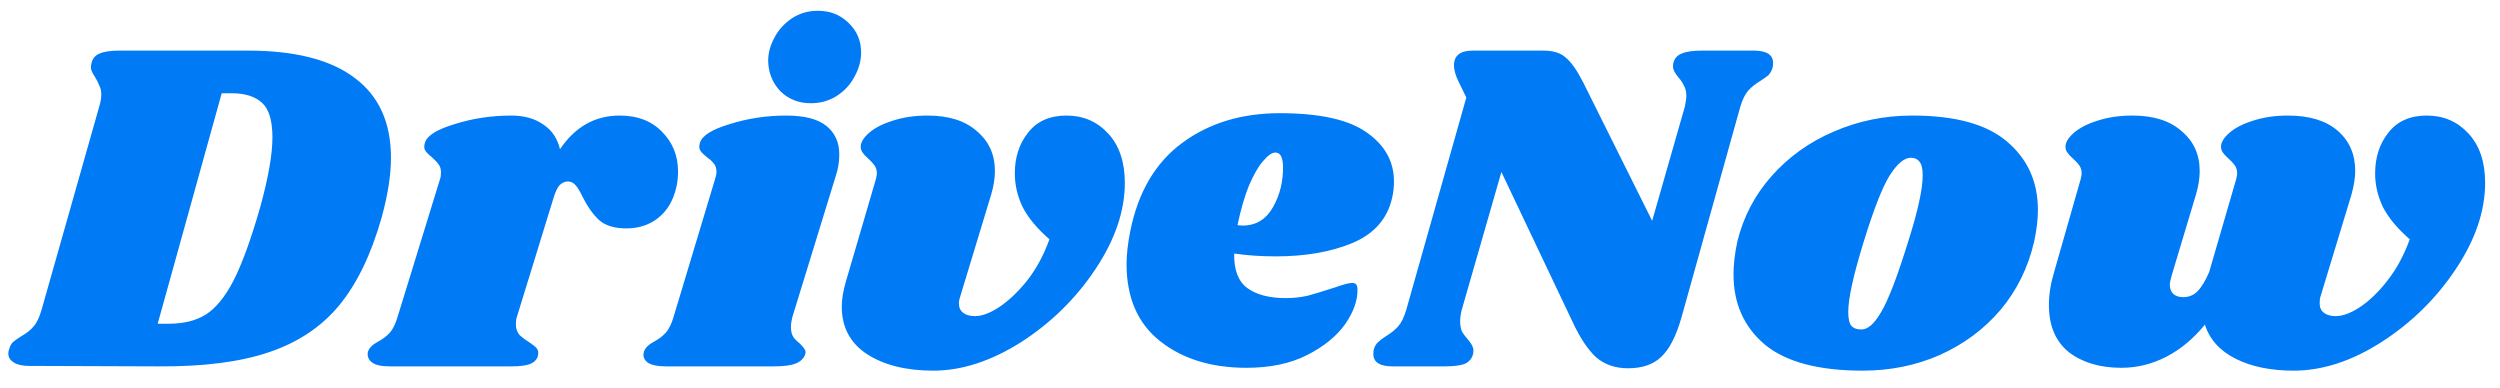 <svg width="116" height="18" viewBox="0 0 116 18" fill="none" xmlns="http://www.w3.org/2000/svg">
<path d="M11.497 2.348C13.697 2.348 15.354 2.773 16.469 3.624C17.584 4.46 18.141 5.692 18.141 7.32C18.141 8.127 17.994 9.058 17.701 10.114C17.217 11.815 16.564 13.165 15.743 14.162C14.922 15.159 13.836 15.885 12.487 16.34C11.152 16.795 9.436 17.015 7.339 17L1.355 16.978C1.047 16.978 0.812 16.927 0.651 16.824C0.475 16.721 0.387 16.582 0.387 16.406C0.387 16.318 0.409 16.223 0.453 16.12C0.497 15.988 0.563 15.893 0.651 15.834C0.724 15.775 0.842 15.695 1.003 15.592C1.238 15.46 1.421 15.313 1.553 15.152C1.7 14.991 1.824 14.734 1.927 14.382L4.611 4.922C4.67 4.731 4.699 4.548 4.699 4.372C4.699 4.211 4.67 4.079 4.611 3.976C4.567 3.859 4.501 3.727 4.413 3.58C4.281 3.389 4.215 3.235 4.215 3.118C4.215 3.074 4.23 2.993 4.259 2.876C4.318 2.685 4.442 2.553 4.633 2.48C4.838 2.392 5.146 2.348 5.557 2.348H11.497ZM12.069 9.63C12.45 8.251 12.641 7.166 12.641 6.374C12.641 5.597 12.48 5.061 12.157 4.768C11.834 4.475 11.372 4.328 10.771 4.328H10.287L7.317 15.02H7.845C8.52 15.02 9.084 14.881 9.539 14.602C10.008 14.309 10.441 13.781 10.837 13.018C11.233 12.241 11.644 11.111 12.069 9.63ZM28.755 5.362C29.576 5.362 30.229 5.611 30.713 6.11C31.212 6.609 31.461 7.225 31.461 7.958C31.461 8.237 31.432 8.493 31.373 8.728C31.227 9.329 30.948 9.791 30.537 10.114C30.127 10.437 29.635 10.598 29.063 10.598C28.506 10.598 28.081 10.466 27.787 10.202C27.509 9.938 27.259 9.586 27.039 9.146C26.922 8.897 26.812 8.713 26.709 8.596C26.607 8.479 26.489 8.42 26.357 8.42C26.21 8.42 26.078 8.479 25.961 8.596C25.858 8.713 25.763 8.919 25.675 9.212L23.981 14.712C23.952 14.785 23.937 14.895 23.937 15.042C23.937 15.233 23.988 15.394 24.091 15.526C24.209 15.643 24.363 15.761 24.553 15.878C24.729 15.995 24.846 16.091 24.905 16.164C24.964 16.237 24.986 16.333 24.971 16.45C24.942 16.641 24.832 16.78 24.641 16.868C24.465 16.956 24.157 17 23.717 17H18.085C17.704 17 17.433 16.941 17.271 16.824C17.095 16.692 17.029 16.523 17.073 16.318C17.132 16.142 17.286 15.988 17.535 15.856C17.755 15.739 17.939 15.599 18.085 15.438C18.232 15.277 18.357 15.02 18.459 14.668L20.417 8.31C20.447 8.237 20.461 8.134 20.461 8.002C20.461 7.841 20.424 7.716 20.351 7.628C20.293 7.54 20.19 7.43 20.043 7.298C19.896 7.181 19.794 7.078 19.735 6.99C19.677 6.902 19.669 6.785 19.713 6.638C19.801 6.301 20.263 6.007 21.099 5.758C21.935 5.494 22.808 5.362 23.717 5.362C24.319 5.362 24.817 5.501 25.213 5.78C25.609 6.044 25.866 6.425 25.983 6.924C26.687 5.883 27.611 5.362 28.755 5.362ZM36.479 5.362C37.33 5.362 37.953 5.523 38.349 5.846C38.745 6.169 38.943 6.609 38.943 7.166C38.943 7.503 38.892 7.826 38.789 8.134L36.765 14.712C36.721 14.888 36.699 15.042 36.699 15.174C36.699 15.365 36.736 15.519 36.809 15.636C36.883 15.739 36.985 15.841 37.117 15.944C37.22 16.047 37.293 16.135 37.337 16.208C37.381 16.267 37.389 16.347 37.359 16.45C37.286 16.641 37.139 16.78 36.919 16.868C36.699 16.956 36.362 17 35.907 17H30.891C30.51 17 30.231 16.941 30.055 16.824C29.879 16.692 29.821 16.523 29.879 16.318C29.938 16.142 30.092 15.988 30.341 15.856C30.561 15.739 30.745 15.599 30.891 15.438C31.038 15.277 31.163 15.02 31.265 14.668L33.179 8.31C33.223 8.178 33.245 8.068 33.245 7.98C33.245 7.819 33.209 7.694 33.135 7.606C33.062 7.503 32.952 7.401 32.805 7.298C32.659 7.181 32.556 7.078 32.497 6.99C32.439 6.902 32.431 6.785 32.475 6.638C32.563 6.301 33.025 6.007 33.861 5.758C34.697 5.494 35.57 5.362 36.479 5.362ZM37.953 0.5C38.525 0.5 39.002 0.691 39.383 1.072C39.765 1.439 39.955 1.893 39.955 2.436C39.955 2.817 39.853 3.191 39.647 3.558C39.457 3.925 39.178 4.225 38.811 4.46C38.459 4.68 38.063 4.79 37.623 4.79C37.066 4.79 36.597 4.607 36.215 4.24C35.849 3.859 35.658 3.389 35.643 2.832C35.643 2.465 35.739 2.106 35.929 1.754C36.12 1.387 36.391 1.087 36.743 0.852C37.095 0.617 37.499 0.5 37.953 0.5ZM49.486 5.362C50.263 5.362 50.909 5.641 51.422 6.198C51.935 6.755 52.192 7.518 52.192 8.486C52.192 9.791 51.737 11.126 50.828 12.49C49.919 13.854 48.767 14.983 47.374 15.878C45.981 16.758 44.624 17.198 43.304 17.198C42.043 17.198 41.016 16.941 40.224 16.428C39.447 15.915 39.058 15.181 39.058 14.228C39.058 13.876 39.124 13.48 39.256 13.04L40.642 8.31C40.671 8.193 40.686 8.105 40.686 8.046C40.686 7.899 40.649 7.775 40.576 7.672C40.503 7.569 40.4 7.459 40.268 7.342C40.048 7.151 39.938 6.983 39.938 6.836C39.923 6.631 40.048 6.411 40.312 6.176C40.576 5.941 40.943 5.751 41.412 5.604C41.896 5.443 42.439 5.362 43.04 5.362C44.023 5.362 44.785 5.604 45.328 6.088C45.885 6.557 46.164 7.173 46.164 7.936C46.164 8.273 46.105 8.64 45.988 9.036L44.558 13.744C44.514 13.876 44.492 13.986 44.492 14.074C44.492 14.265 44.558 14.411 44.69 14.514C44.822 14.617 45.005 14.668 45.24 14.668C45.563 14.668 45.937 14.529 46.362 14.25C46.802 13.957 47.235 13.546 47.66 13.018C48.085 12.475 48.43 11.837 48.694 11.104C48.107 10.591 47.689 10.085 47.44 9.586C47.205 9.087 47.088 8.574 47.088 8.046C47.088 7.298 47.293 6.667 47.704 6.154C48.115 5.626 48.709 5.362 49.486 5.362ZM59.378 5.252C61.241 5.252 62.59 5.553 63.426 6.154C64.262 6.741 64.68 7.496 64.68 8.42C64.68 8.699 64.651 8.955 64.592 9.19C64.372 10.158 63.756 10.855 62.744 11.28C61.747 11.691 60.566 11.896 59.202 11.896C58.513 11.896 57.867 11.852 57.266 11.764C57.251 12.527 57.457 13.062 57.882 13.37C58.307 13.678 58.901 13.832 59.664 13.832C60.016 13.832 60.353 13.795 60.676 13.722C60.999 13.634 61.409 13.509 61.908 13.348C62.319 13.201 62.597 13.128 62.744 13.128C62.905 13.128 62.986 13.223 62.986 13.414C63.001 13.927 62.81 14.47 62.414 15.042C62.018 15.599 61.431 16.076 60.654 16.472C59.877 16.868 58.938 17.066 57.838 17.066C56.21 17.066 54.875 16.655 53.834 15.834C52.793 15.013 52.272 13.817 52.272 12.248C52.272 11.808 52.331 11.295 52.448 10.708C52.815 8.904 53.614 7.547 54.846 6.638C56.093 5.714 57.603 5.252 59.378 5.252ZM57.42 10.444C57.479 10.459 57.559 10.466 57.662 10.466C58.278 10.466 58.747 10.18 59.07 9.608C59.393 9.036 59.547 8.398 59.532 7.694C59.517 7.283 59.4 7.078 59.18 7.078C59.019 7.078 58.828 7.21 58.608 7.474C58.388 7.723 58.168 8.105 57.948 8.618C57.743 9.131 57.567 9.74 57.42 10.444ZM81.368 2.348C81.97 2.348 82.27 2.539 82.27 2.92C82.27 3.023 82.263 3.096 82.249 3.14C82.204 3.287 82.138 3.404 82.05 3.492C81.963 3.565 81.838 3.653 81.677 3.756C81.457 3.888 81.273 4.035 81.126 4.196C80.98 4.357 80.855 4.607 80.752 4.944L78.025 14.712C77.775 15.592 77.46 16.208 77.079 16.56C76.712 16.912 76.198 17.088 75.538 17.088C74.952 17.088 74.46 16.919 74.064 16.582C73.683 16.23 73.324 15.695 72.987 14.976L69.665 7.98L67.817 14.404C67.772 14.595 67.751 14.763 67.751 14.91C67.751 15.101 67.78 15.262 67.838 15.394C67.912 15.511 68.007 15.636 68.124 15.768C68.286 15.959 68.367 16.12 68.367 16.252C68.367 16.34 68.359 16.406 68.344 16.45C68.286 16.655 68.154 16.802 67.948 16.89C67.743 16.963 67.435 17 67.025 17H64.626C64.025 17 63.724 16.809 63.724 16.428C63.724 16.325 63.732 16.252 63.746 16.208C63.791 16.061 63.856 15.951 63.944 15.878C64.032 15.79 64.157 15.695 64.319 15.592C64.538 15.46 64.722 15.313 64.868 15.152C65.015 14.991 65.14 14.741 65.243 14.404L68.037 4.526L67.684 3.8C67.538 3.507 67.465 3.25 67.465 3.03C67.465 2.575 67.758 2.348 68.344 2.348H71.6C72.07 2.348 72.422 2.458 72.656 2.678C72.906 2.883 73.17 3.257 73.448 3.8L76.66 10.246L78.178 4.944C78.222 4.739 78.245 4.57 78.245 4.438C78.245 4.247 78.208 4.093 78.135 3.976C78.076 3.844 77.988 3.712 77.871 3.58C77.709 3.389 77.629 3.228 77.629 3.096C77.629 3.008 77.636 2.942 77.65 2.898C77.709 2.693 77.841 2.553 78.046 2.48C78.252 2.392 78.56 2.348 78.971 2.348H81.368ZM88.729 5.362C90.724 5.362 92.19 5.765 93.129 6.572C94.082 7.379 94.559 8.435 94.559 9.74C94.559 10.18 94.5 10.671 94.383 11.214C94.104 12.417 93.584 13.473 92.821 14.382C92.058 15.277 91.12 15.973 90.005 16.472C88.905 16.956 87.71 17.198 86.419 17.198C84.38 17.198 82.87 16.795 81.887 15.988C80.919 15.167 80.435 14.081 80.435 12.732C80.435 12.277 80.493 11.771 80.611 11.214C80.889 10.07 81.418 9.058 82.195 8.178C82.987 7.283 83.948 6.594 85.077 6.11C86.221 5.611 87.438 5.362 88.729 5.362ZM88.663 7.32C88.355 7.32 88.025 7.599 87.673 8.156C87.335 8.699 86.932 9.733 86.463 11.258C85.993 12.783 85.759 13.854 85.759 14.47C85.759 14.793 85.81 15.013 85.913 15.13C86.016 15.233 86.155 15.284 86.331 15.284C86.639 15.313 86.954 15.049 87.277 14.492C87.614 13.935 88.032 12.849 88.531 11.236C88.986 9.813 89.213 8.779 89.213 8.134C89.213 7.826 89.162 7.613 89.059 7.496C88.971 7.379 88.839 7.32 88.663 7.32ZM115.31 8.486C115.31 9.791 114.856 11.126 113.946 12.49C113.037 13.854 111.886 14.983 110.492 15.878C109.114 16.758 107.757 17.198 106.422 17.198C105.366 17.198 104.472 17.015 103.738 16.648C103.005 16.281 102.528 15.753 102.308 15.064C101.766 15.724 101.164 16.223 100.504 16.56C99.844 16.897 99.155 17.066 98.436 17.066C97.439 17.066 96.625 16.824 95.994 16.34C95.378 15.841 95.07 15.115 95.07 14.162C95.07 13.663 95.151 13.15 95.312 12.622L96.544 8.31C96.574 8.193 96.588 8.105 96.588 8.046C96.588 7.899 96.552 7.775 96.478 7.672C96.405 7.569 96.302 7.459 96.17 7.342C95.95 7.151 95.84 6.983 95.84 6.836C95.826 6.631 95.95 6.411 96.214 6.176C96.478 5.941 96.845 5.751 97.314 5.604C97.798 5.443 98.341 5.362 98.942 5.362C99.925 5.362 100.688 5.604 101.23 6.088C101.788 6.557 102.066 7.173 102.066 7.936C102.066 8.273 102.008 8.64 101.89 9.036L100.768 12.776C100.71 12.981 100.68 13.121 100.68 13.194C100.68 13.385 100.732 13.531 100.834 13.634C100.952 13.737 101.106 13.788 101.296 13.788C101.56 13.788 101.78 13.7 101.956 13.524C102.147 13.333 102.33 13.033 102.506 12.622L103.76 8.31C103.79 8.193 103.804 8.105 103.804 8.046C103.804 7.899 103.768 7.775 103.694 7.672C103.621 7.569 103.518 7.459 103.386 7.342C103.166 7.151 103.056 6.983 103.056 6.836C103.042 6.631 103.166 6.411 103.43 6.176C103.694 5.941 104.061 5.751 104.53 5.604C105.014 5.443 105.557 5.362 106.158 5.362C107.156 5.362 107.926 5.597 108.468 6.066C109.011 6.535 109.282 7.159 109.282 7.936C109.282 8.244 109.224 8.611 109.106 9.036L107.676 13.744C107.647 13.817 107.632 13.927 107.632 14.074C107.632 14.265 107.698 14.411 107.83 14.514C107.962 14.617 108.146 14.668 108.38 14.668C108.703 14.668 109.077 14.529 109.502 14.25C109.942 13.957 110.368 13.546 110.778 13.018C111.204 12.475 111.548 11.837 111.812 11.104C111.226 10.591 110.808 10.085 110.558 9.586C110.324 9.087 110.206 8.574 110.206 8.046C110.206 7.298 110.412 6.667 110.822 6.154C111.233 5.626 111.827 5.362 112.604 5.362C113.382 5.362 114.027 5.641 114.54 6.198C115.054 6.755 115.31 7.518 115.31 8.486Z" fill="#007AF5"/>
</svg>
